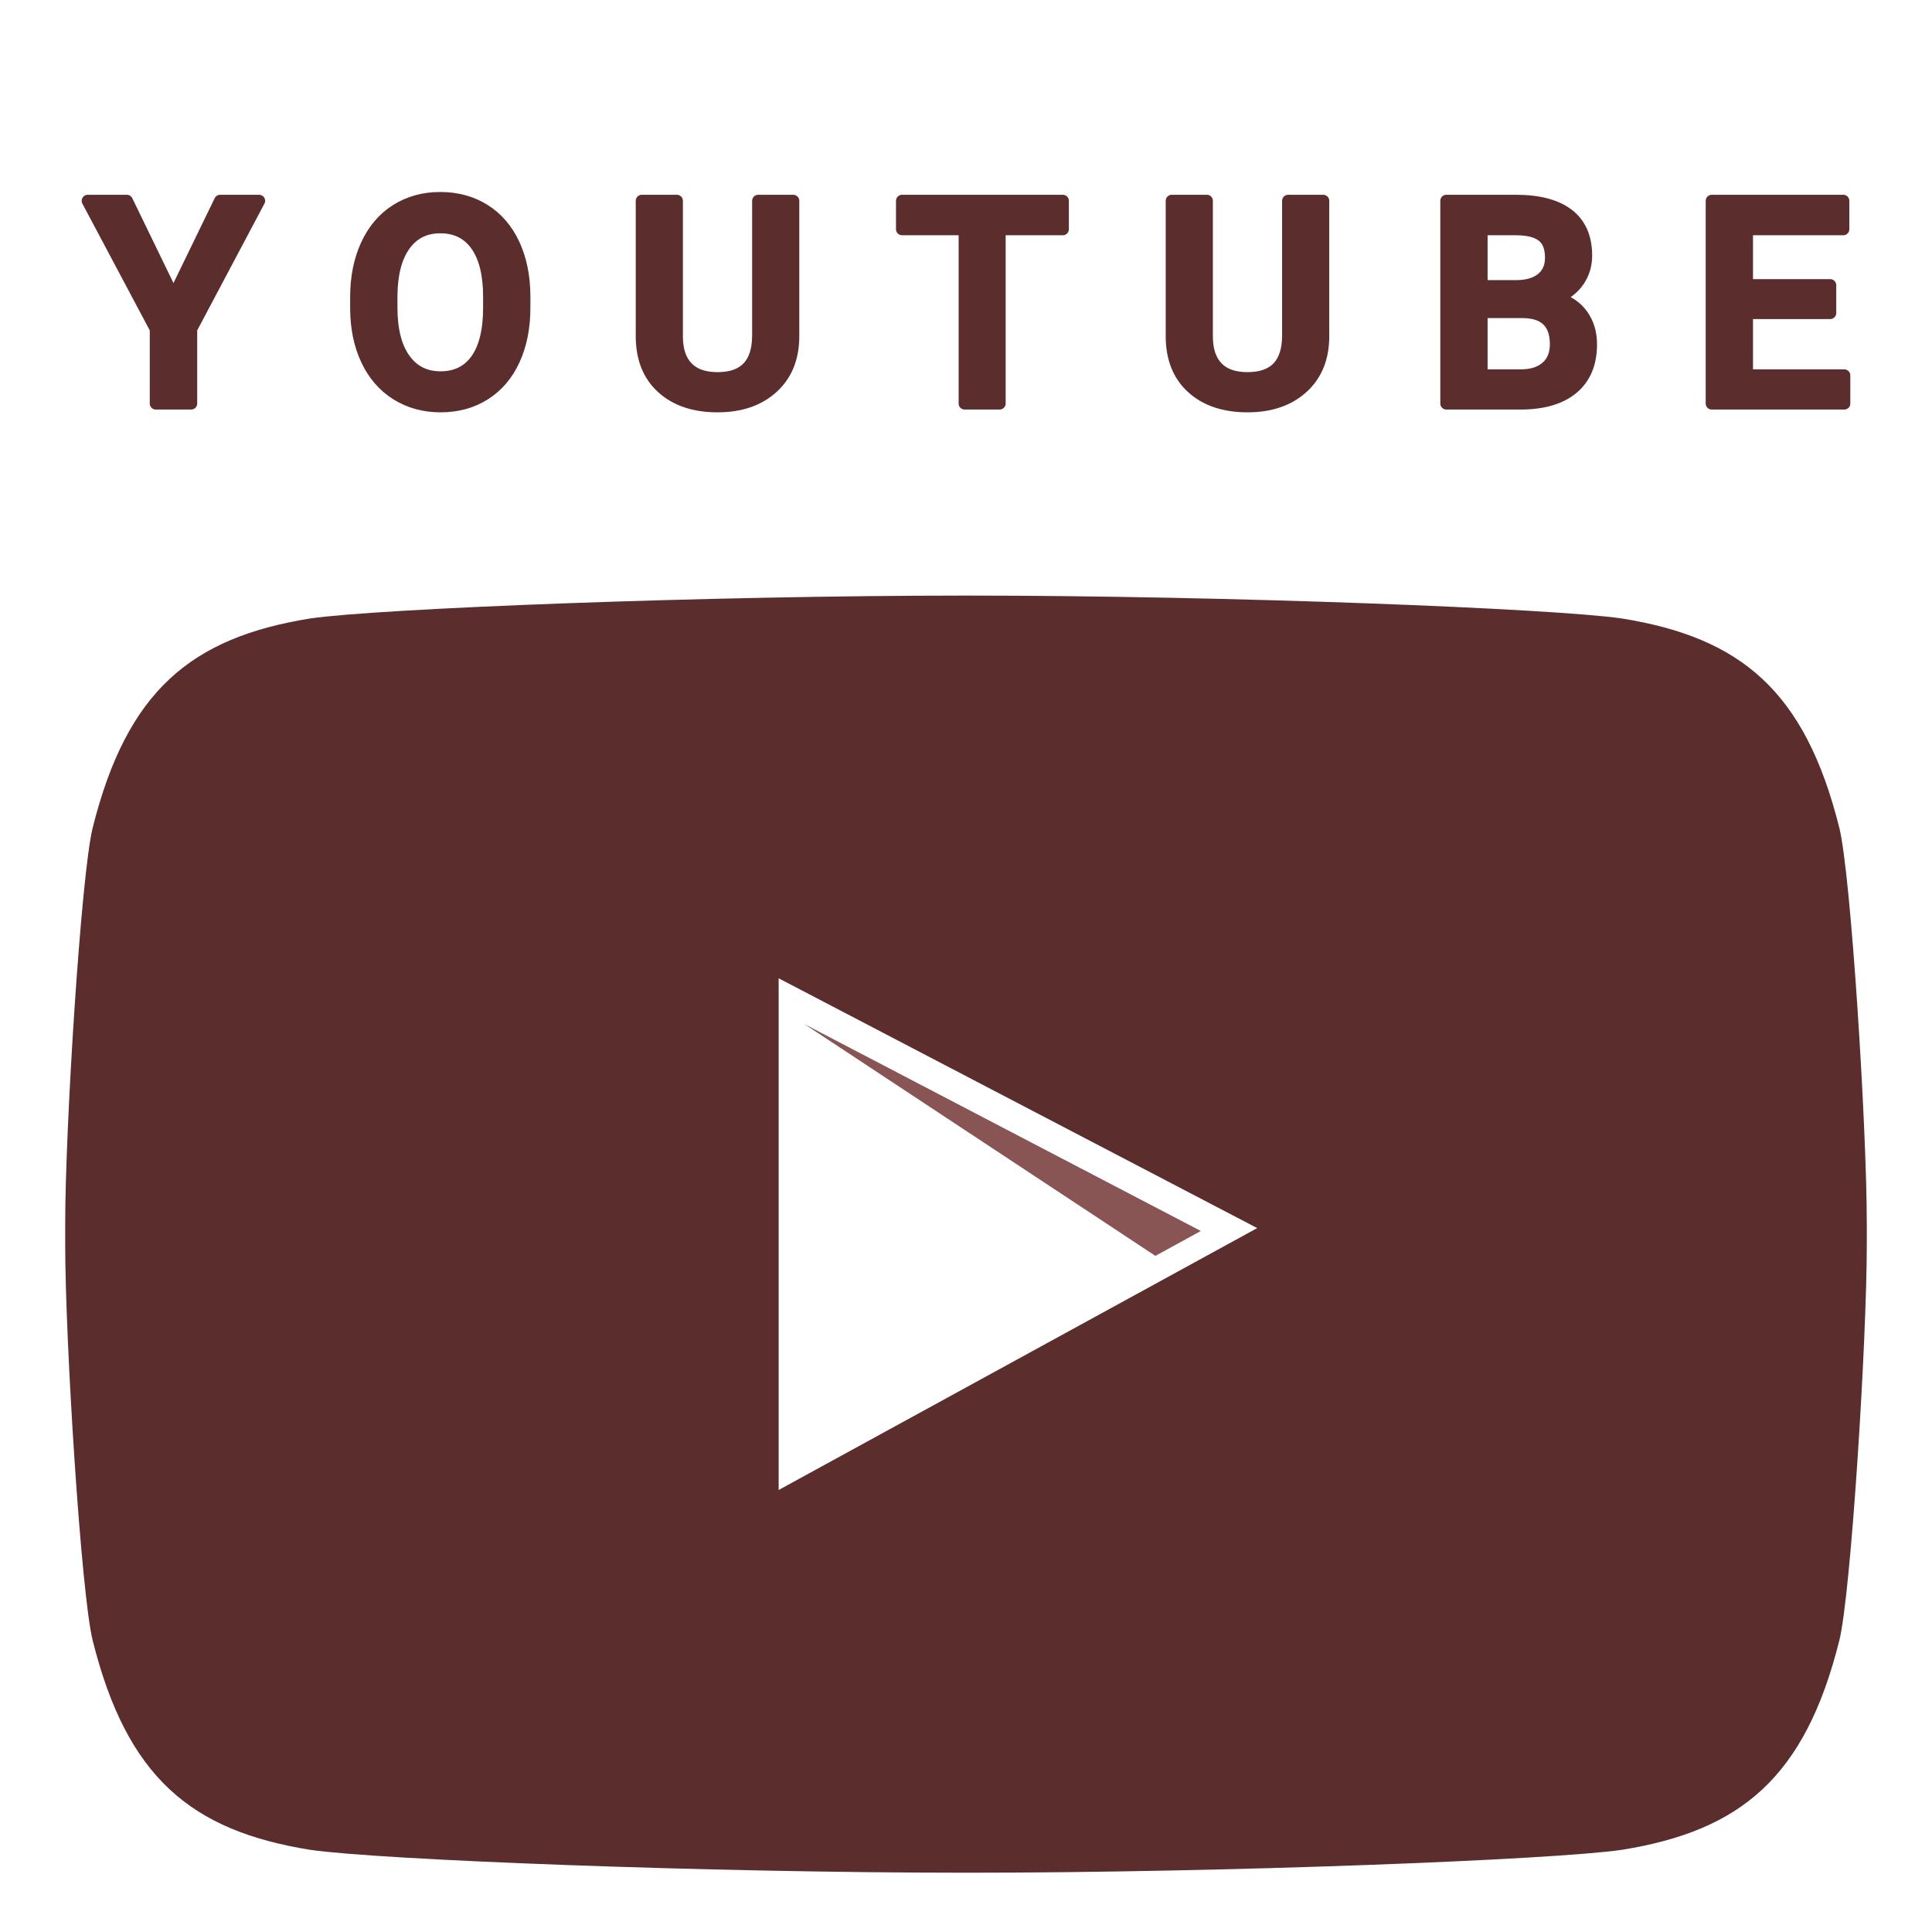 <?xml version="1.0" encoding="UTF-8" standalone="no"?><!DOCTYPE svg PUBLIC "-//W3C//DTD SVG 1.1//EN" "http://www.w3.org/Graphics/SVG/1.1/DTD/svg11.dtd"><svg width="100%" height="100%" viewBox="0 0 800 800" version="1.1" xmlns="http://www.w3.org/2000/svg" xmlns:xlink="http://www.w3.org/1999/xlink" xml:space="preserve" style="fill-rule:evenodd;clip-rule:evenodd;stroke-linejoin:round;stroke-miterlimit:1.414;"><path d="M761.626,342.798c-14.204,-56.859 -40.872,-78.769 -89.951,-86.685c-28.3,-4.156 -164.125,-9.499 -271.916,-9.499l0.482,0.001c-107.789,0 -243.616,5.343 -271.916,9.499c-49.079,7.916 -75.745,29.827 -89.95,86.686c-4.778,19.125 -11.375,123.881 -11.375,163.856l0,8.756c0,39.976 6.597,144.733 11.375,163.858c14.205,56.859 40.871,78.769 89.95,86.685c28.3,4.156 164.127,9.499 271.916,9.499l-0.482,0.002c107.791,0 243.616,-5.343 271.916,-9.499c49.079,-7.916 75.747,-29.828 89.951,-86.687c4.778,-19.125 11.374,-123.88 11.374,-163.858l0,-8.756c0,-39.976 -6.596,-144.731 -11.374,-163.858Zm-439.203,62.293l198.165,103.436l-198.165,108.451l0,-211.887Z" style="fill:#5b2d2d;"/><path d="M333,424l164.241,85.728l-18.818,10.298l-145.423,-96.026Z" style="fill:#895454;fill-rule:nonzero;"/><g><path d="M71.835,122.929l19.312,-39.776l16.141,0l-28.132,53.035l0,30.898l-14.642,0l0,-30.898l-28.189,-53.035l16.199,0l19.311,39.776Z" style="fill:#5b2d2d;fill-rule:nonzero;stroke:#5b2d2d;stroke-width:5px;"/><path d="M217.128,127.31c0,8.224 -1.422,15.44 -4.266,21.647c-2.844,6.206 -6.908,10.972 -12.192,14.296c-5.285,3.324 -11.366,4.986 -18.245,4.986c-6.803,0 -12.865,-1.662 -18.188,-4.986c-5.323,-3.324 -9.435,-8.061 -12.336,-14.21c-2.902,-6.149 -4.372,-13.24 -4.41,-21.272l0,-4.727c0,-8.185 1.45,-15.41 4.352,-21.675c2.902,-6.264 6.994,-11.058 12.279,-14.383c5.284,-3.324 11.346,-4.986 18.187,-4.986c6.841,0 12.903,1.643 18.188,4.929c5.284,3.286 9.367,8.013 12.25,14.181c2.882,6.168 4.342,13.345 4.381,21.531l0,4.669Zm-14.585,-4.381c0,-9.3 -1.758,-16.429 -5.275,-21.387c-3.516,-4.957 -8.502,-7.436 -14.959,-7.436c-6.302,0 -11.231,2.469 -14.786,7.407c-3.555,4.939 -5.371,11.924 -5.448,20.955l0,4.842c0,9.224 1.797,16.353 5.39,21.387c3.594,5.035 8.58,7.552 14.96,7.552c6.456,0 11.423,-2.46 14.901,-7.379c3.478,-4.919 5.217,-12.106 5.217,-21.56l0,-4.381Z" style="fill:#5b2d2d;fill-rule:nonzero;stroke:#5b2d2d;stroke-width:5px;"/><path d="M328.466,83.153l0,56.09c0,8.916 -2.853,15.978 -8.56,21.185c-5.707,5.208 -13.307,7.811 -22.799,7.811c-9.608,0 -17.237,-2.565 -22.886,-7.696c-5.649,-5.13 -8.474,-12.249 -8.474,-21.358l0,-56.032l14.527,0l0,56.148c0,5.611 1.422,9.896 4.266,12.855c2.844,2.959 7.033,4.439 12.567,4.439c11.221,0 16.832,-5.919 16.832,-17.755l0,-55.687l14.527,0Z" style="fill:#5b2d2d;fill-rule:nonzero;stroke:#5b2d2d;stroke-width:5px;"/><path d="M440.093,94.913l-26.171,0l0,72.173l-14.47,0l0,-72.173l-25.941,0l0,-11.76l66.582,0l0,11.76Z" style="fill:#5b2d2d;fill-rule:nonzero;stroke:#5b2d2d;stroke-width:5px;"/><path d="M547.915,83.153l0,56.09c0,8.916 -2.853,15.978 -8.56,21.185c-5.707,5.208 -13.307,7.811 -22.799,7.811c-9.608,0 -17.237,-2.565 -22.886,-7.696c-5.649,-5.13 -8.474,-12.249 -8.474,-21.358l0,-56.032l14.527,0l0,56.148c0,5.611 1.422,9.896 4.266,12.855c2.844,2.959 7.033,4.439 12.567,4.439c11.221,0 16.832,-5.919 16.832,-17.755l0,-55.687l14.527,0Z" style="fill:#5b2d2d;fill-rule:nonzero;stroke:#5b2d2d;stroke-width:5px;"/><path d="M598.898,167.086l0,-83.933l28.766,0c9.492,0 16.717,1.902 21.675,5.707c4.957,3.805 7.436,9.473 7.436,17.006c0,3.843 -1.037,7.302 -3.113,10.376c-2.075,3.075 -5.111,5.457 -9.108,7.148c4.535,1.23 8.042,3.546 10.521,6.947c2.478,3.401 3.718,7.484 3.718,12.25c0,7.878 -2.527,13.931 -7.581,18.158c-5.053,4.228 -12.288,6.341 -21.704,6.341l-30.61,0Zm14.585,-37.873l0,26.229l16.198,0c4.574,0 8.148,-1.134 10.723,-3.401c2.574,-2.268 3.862,-5.419 3.862,-9.454c0,-8.724 -4.458,-13.182 -13.374,-13.374l-17.409,0Zm0,-10.723l14.296,0c4.535,0 8.08,-1.028 10.636,-3.084c2.555,-2.056 3.833,-4.967 3.833,-8.733c0,-4.151 -1.182,-7.148 -3.545,-8.993c-2.364,-1.845 -6.043,-2.767 -11.039,-2.767l-14.181,0l0,23.577Z" style="fill:#5b2d2d;fill-rule:nonzero;stroke:#5b2d2d;stroke-width:5px;"/><path d="M757.853,129.616l-34.473,0l0,25.826l40.295,0l0,11.644l-54.88,0l0,-83.933l54.476,0l0,11.76l-39.891,0l0,23.174l34.473,0l0,11.529Z" style="fill:#5b2d2d;fill-rule:nonzero;stroke:#5b2d2d;stroke-width:5px;"/></g></svg>